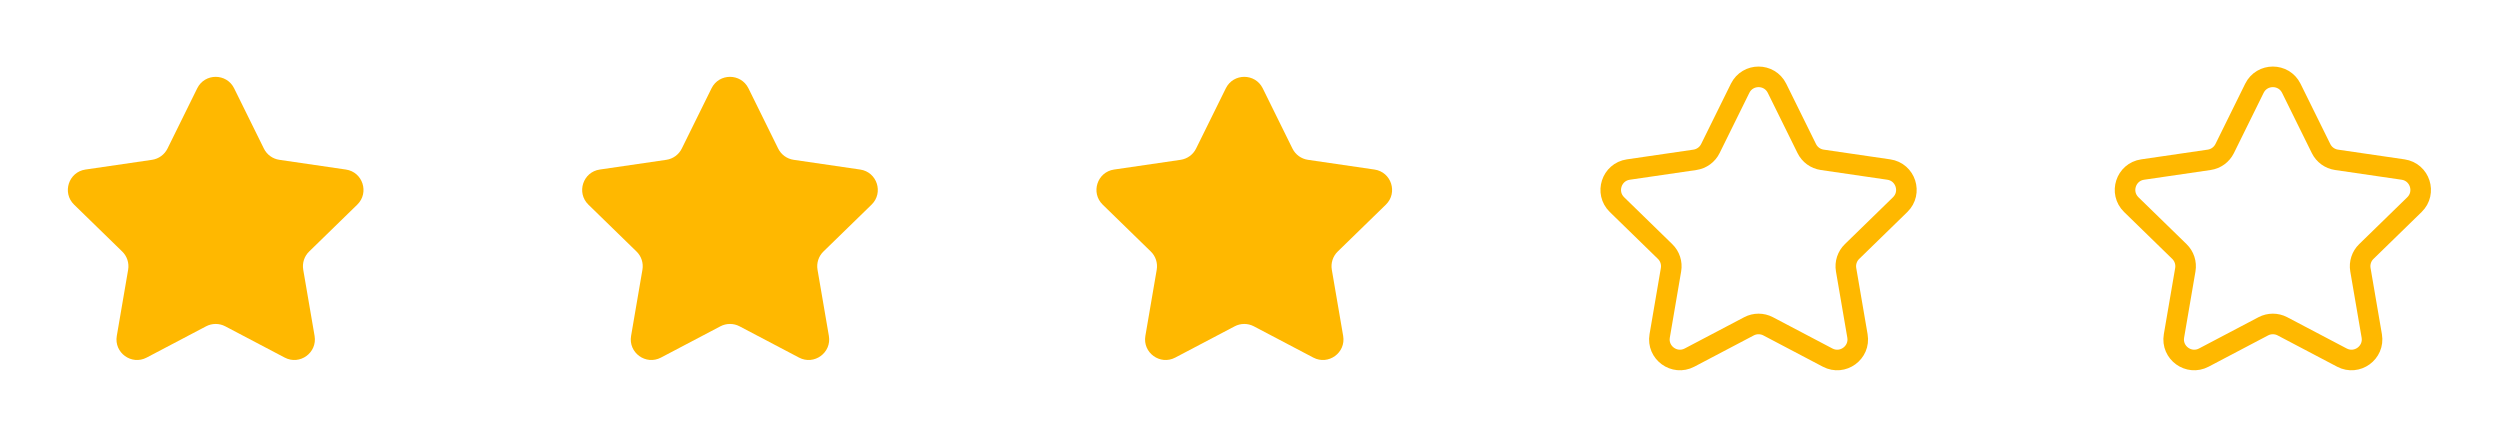 <svg width="109" height="19" viewBox="0 0 109 19" fill="none" xmlns="http://www.w3.org/2000/svg">
<path d="M8.599 3.85C8.928 3.184 9.879 3.184 10.208 3.85L11.505 6.477C11.635 6.742 11.887 6.925 12.179 6.968L15.081 7.392C15.816 7.499 16.109 8.403 15.577 8.922L13.479 10.966C13.267 11.171 13.171 11.469 13.221 11.76L13.716 14.646C13.841 15.378 13.072 15.937 12.414 15.591L9.821 14.227C9.56 14.09 9.247 14.09 8.986 14.227L6.393 15.591C5.735 15.937 4.966 15.378 5.092 14.646L5.587 11.76C5.637 11.469 5.54 11.171 5.328 10.966L3.23 8.922C2.698 8.403 2.991 7.499 3.726 7.392L6.628 6.968C6.92 6.925 7.172 6.742 7.303 6.477L8.599 3.85Z" fill="#FFB800"/>
<path d="M31.023 3.85C31.352 3.184 32.303 3.184 32.632 3.85L33.928 6.477C34.059 6.742 34.311 6.925 34.603 6.968L37.504 7.392C38.24 7.499 38.533 8.403 38.001 8.922L35.902 10.966C35.691 11.171 35.594 11.469 35.644 11.76L36.139 14.646C36.265 15.378 35.496 15.937 34.838 15.591L32.245 14.227C31.983 14.09 31.671 14.09 31.41 14.227L28.817 15.591C28.159 15.937 27.39 15.378 27.515 14.646L28.01 11.76C28.06 11.469 27.964 11.171 27.752 10.966L25.654 8.922C25.122 8.403 25.415 7.499 26.15 7.392L29.052 6.968C29.343 6.925 29.596 6.742 29.726 6.477L31.023 3.85Z" fill="#FFB800"/>
<path d="M53.446 3.85C53.775 3.184 54.726 3.184 55.055 3.85L56.351 6.477C56.482 6.742 56.734 6.925 57.026 6.968L59.928 7.392C60.663 7.499 60.956 8.403 60.424 8.922L58.325 10.966C58.114 11.171 58.017 11.469 58.067 11.76L58.562 14.646C58.688 15.378 57.919 15.937 57.261 15.591L54.668 14.227C54.406 14.09 54.094 14.09 53.833 14.227L51.24 15.591C50.582 15.937 49.813 15.378 49.938 14.646L50.433 11.76C50.483 11.469 50.387 11.171 50.175 10.966L48.077 8.922C47.545 8.403 47.838 7.499 48.573 7.392L51.475 6.968C51.766 6.925 52.019 6.742 52.149 6.477L53.446 3.85Z" fill="#FFB800"/>
<path d="M75.869 3.85C76.198 3.184 77.149 3.184 77.478 3.85L78.775 6.477C78.905 6.742 79.157 6.925 79.449 6.968L82.351 7.392C83.086 7.499 83.379 8.403 82.847 8.922L80.749 10.966C80.537 11.171 80.44 11.469 80.49 11.76L80.985 14.646C81.111 15.378 80.342 15.937 79.684 15.591L77.091 14.227C76.829 14.09 76.517 14.09 76.256 14.227L73.663 15.591C73.005 15.937 72.236 15.378 72.362 14.646L72.856 11.76C72.906 11.469 72.81 11.171 72.598 10.966L70.5 8.922C69.968 8.403 70.261 7.499 70.996 7.392L73.898 6.968C74.189 6.925 74.442 6.742 74.572 6.477L75.869 3.85Z" stroke="#FFB800" stroke-width="0.897" stroke-linecap="round" stroke-linejoin="round"/>
<path d="M98.292 3.85C98.621 3.184 99.572 3.184 99.901 3.85L101.198 6.477C101.328 6.742 101.581 6.925 101.872 6.968L104.774 7.392C105.509 7.499 105.802 8.403 105.27 8.922L103.172 10.966C102.96 11.171 102.864 11.469 102.914 11.76L103.409 14.646C103.534 15.378 102.765 15.937 102.107 15.591L99.514 14.227C99.253 14.09 98.941 14.09 98.679 14.227L96.086 15.591C95.428 15.937 94.659 15.378 94.785 14.646L95.28 11.76C95.33 11.469 95.233 11.171 95.022 10.966L92.924 8.922C92.391 8.403 92.684 7.499 93.42 7.392L96.321 6.968C96.613 6.925 96.865 6.742 96.996 6.477L98.292 3.85Z" stroke="#FFB800" stroke-width="0.897" stroke-linecap="round" stroke-linejoin="round"/>
</svg>
